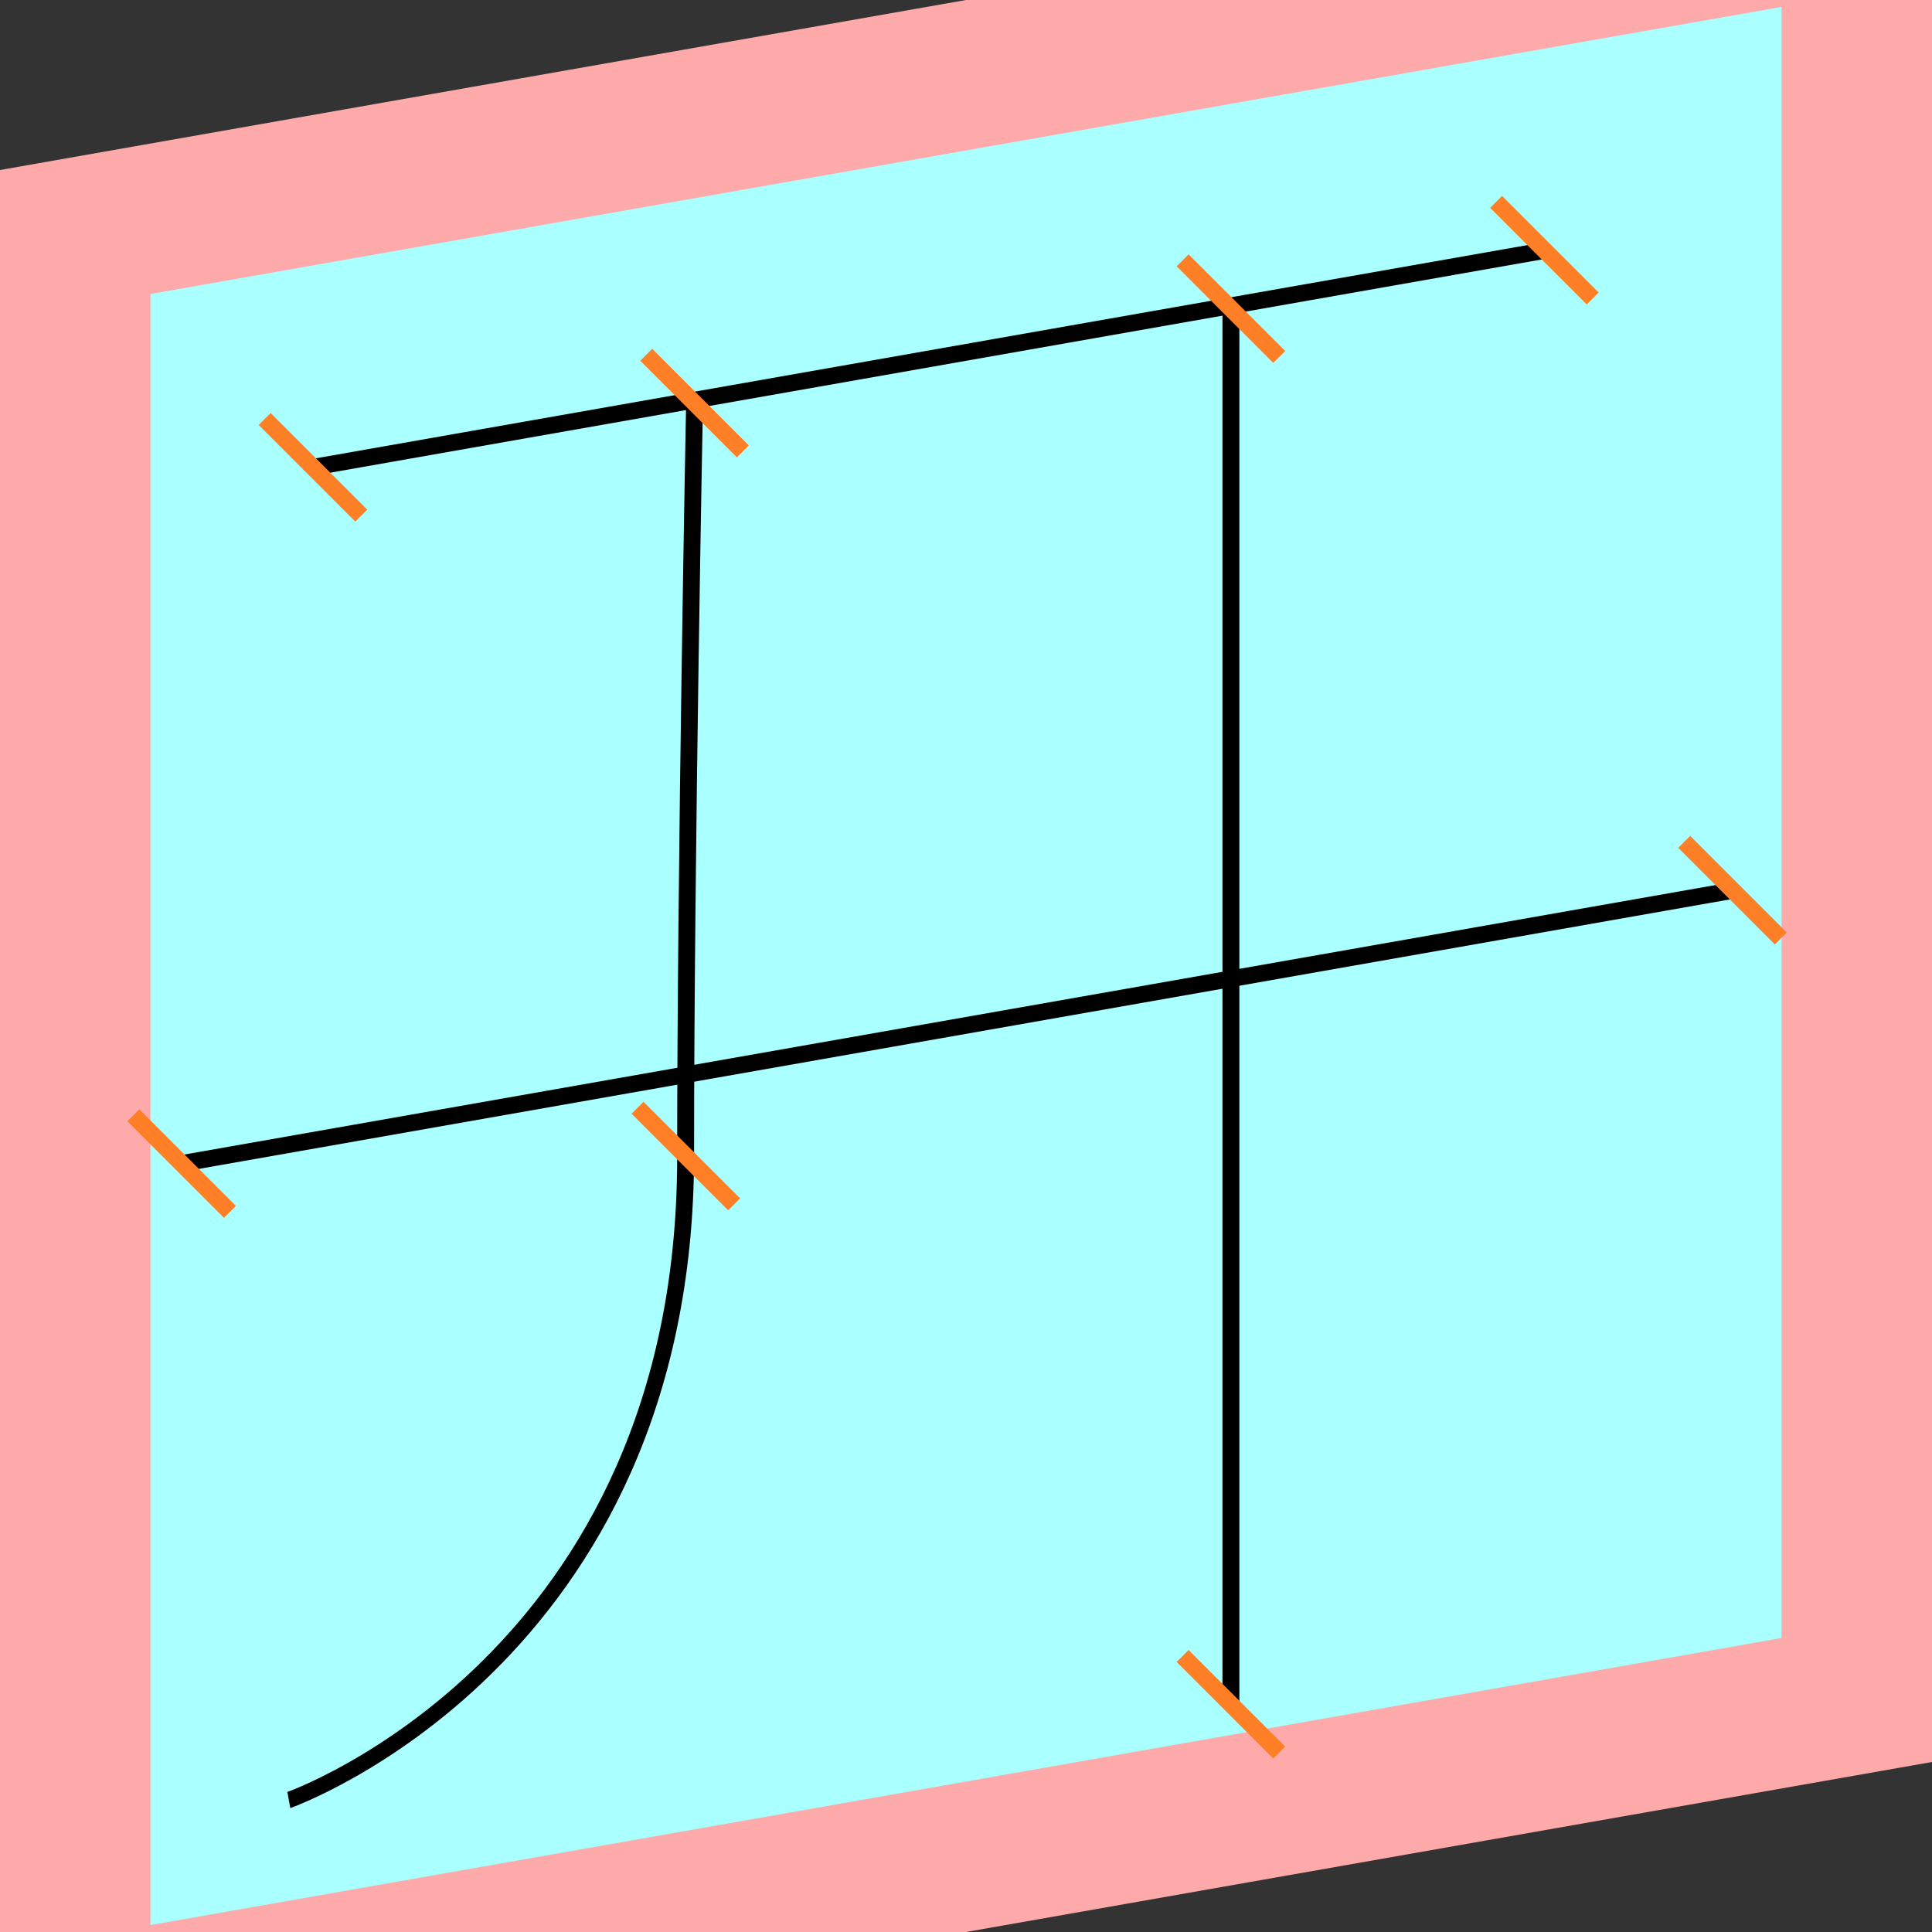 <?xml version="1.0" encoding="UTF-8"?>
<svg width="32mm" height="32mm" version="1.1" viewBox="-4 -4 8 8" xmlns="http://www.w3.org/2000/svg">
    <rect x="-4" y="-4" width="8" height="8" fill="#333333" stroke="none"/>
    <g transform="matrix(1 -0.176 0 1 0 0)">
        <path fill="#faa" d="m-4 -4 h8v8h-8" />
        <path fill="#aff" d="m-3.377 -3.377 h6.754 v6.754 h-6.754" />
        <g fill="none" stroke="#000" stroke-width=".07" id="glyph">
            <path d="M2.395-2.541h-5.099" />
            <path d="M3.174 0.246h-6.422" />
            <path d="M-1.124-2.529s-0.037 1.873-0.037 3.112c0 2.087-1.643 2.377-1.643 2.377" />
            <path d="M1.097-2.529v5.779" />
        </g>
    </g>
    <g stroke="#ff7f27" stroke-width=".07" id="slabs">
        <path d="m 2.395 -2.964 0.2 0.2 -0.4 -0.4 z" />
        <path d="m -2.704 -2.065 0.2 0.2 -0.4 -0.4 z" />
        <path d="m 3.174 -0.314 0.2 0.2 -0.4 -0.4 z" />
        <path d="m -3.248 0.818 0.2 0.2 -0.4 -0.4 z" />
        <path d="m -1.124 -2.331 0.2 0.2 -0.4 -0.4 z" />
        <path d="m -1.160 0.787 0.2 0.2 -0.4 -0.4 z" />
        <path d="m 1.097 -2.722 0.2 0.2 -0.4 -0.4 z" />
        <path d="m 1.097 3.057 0.2 0.2 -0.4 -0.4 z" />
    </g>
</svg>